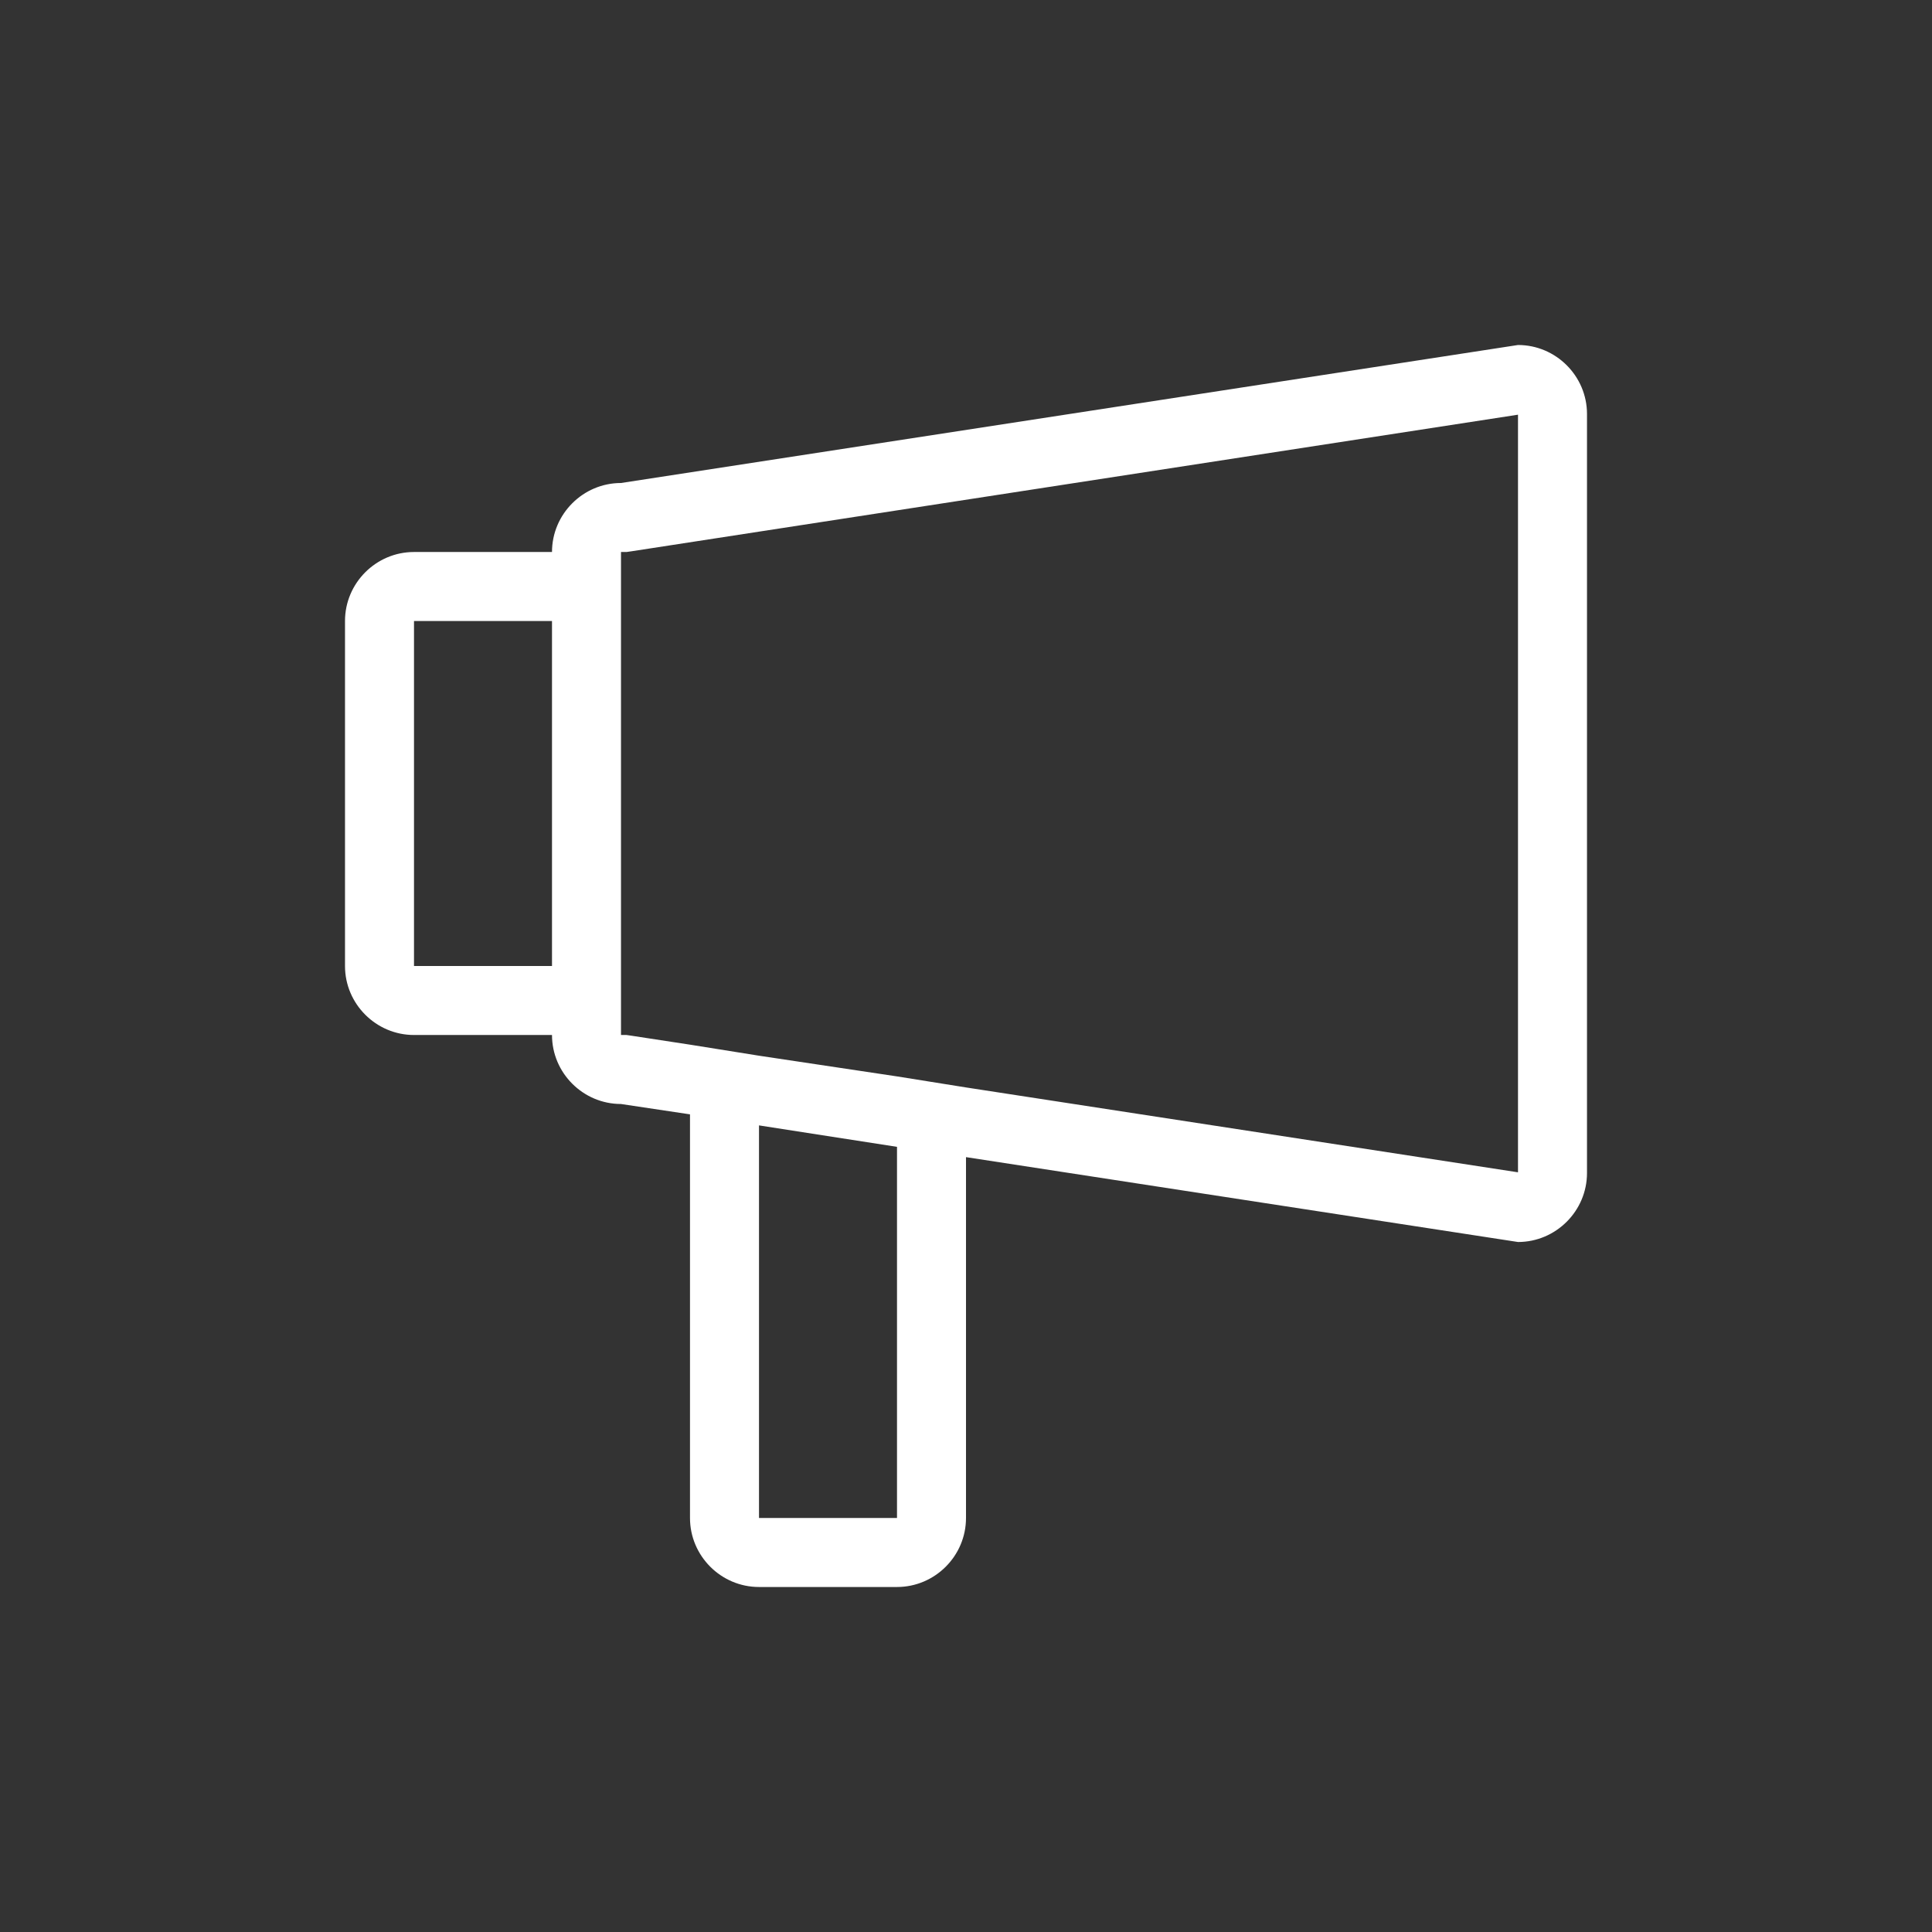 <?xml version="1.0" encoding="utf-8"?>
<!-- Generator: Adobe Illustrator 15.1.0, SVG Export Plug-In . SVG Version: 6.00 Build 0)  -->
<!DOCTYPE svg PUBLIC "-//W3C//DTD SVG 1.1//EN" "http://www.w3.org/Graphics/SVG/1.1/DTD/svg11.dtd">
<svg version="1.1" id="레이어_1" xmlns="http://www.w3.org/2000/svg" xmlns:xlink="http://www.w3.org/1999/xlink" x="0px"
	 y="0px" width="28px" height="28px" viewBox="0 0 28 28" enable-background="new 0 0 28 28" xml:space="preserve">
<rect x="0" y="0" width="28" height="28" fill="#333333" stroke="none"/>
<path fill="#FFFFFF" d="M22,5L9,7C8.45,7,8,7.45,8,8H6C5.45,8,5,8.45,5,9v5c0,0.55,0.45,1,1,1h2c0,0.55,0.45,1,1,1l1,0.15V22
	c0,0.55,0.45,1,1,1h2c0.55,0,1-0.45,1-1v-5.23L22,18c0.55,0,1-0.45,1-1V6C23,5.45,22.55,5,22,5z M6,14V9h2v5H6z M13,22h-2v-5.69
	l2,0.311V22z M22,16.99l-8-1.23l-1-0.16l-2-0.3l-1-0.16l-0.85-0.13L9.08,15H9v-1V9V8h0.08l0.07-0.01L22,6.01V16.99z"/>
</svg>
